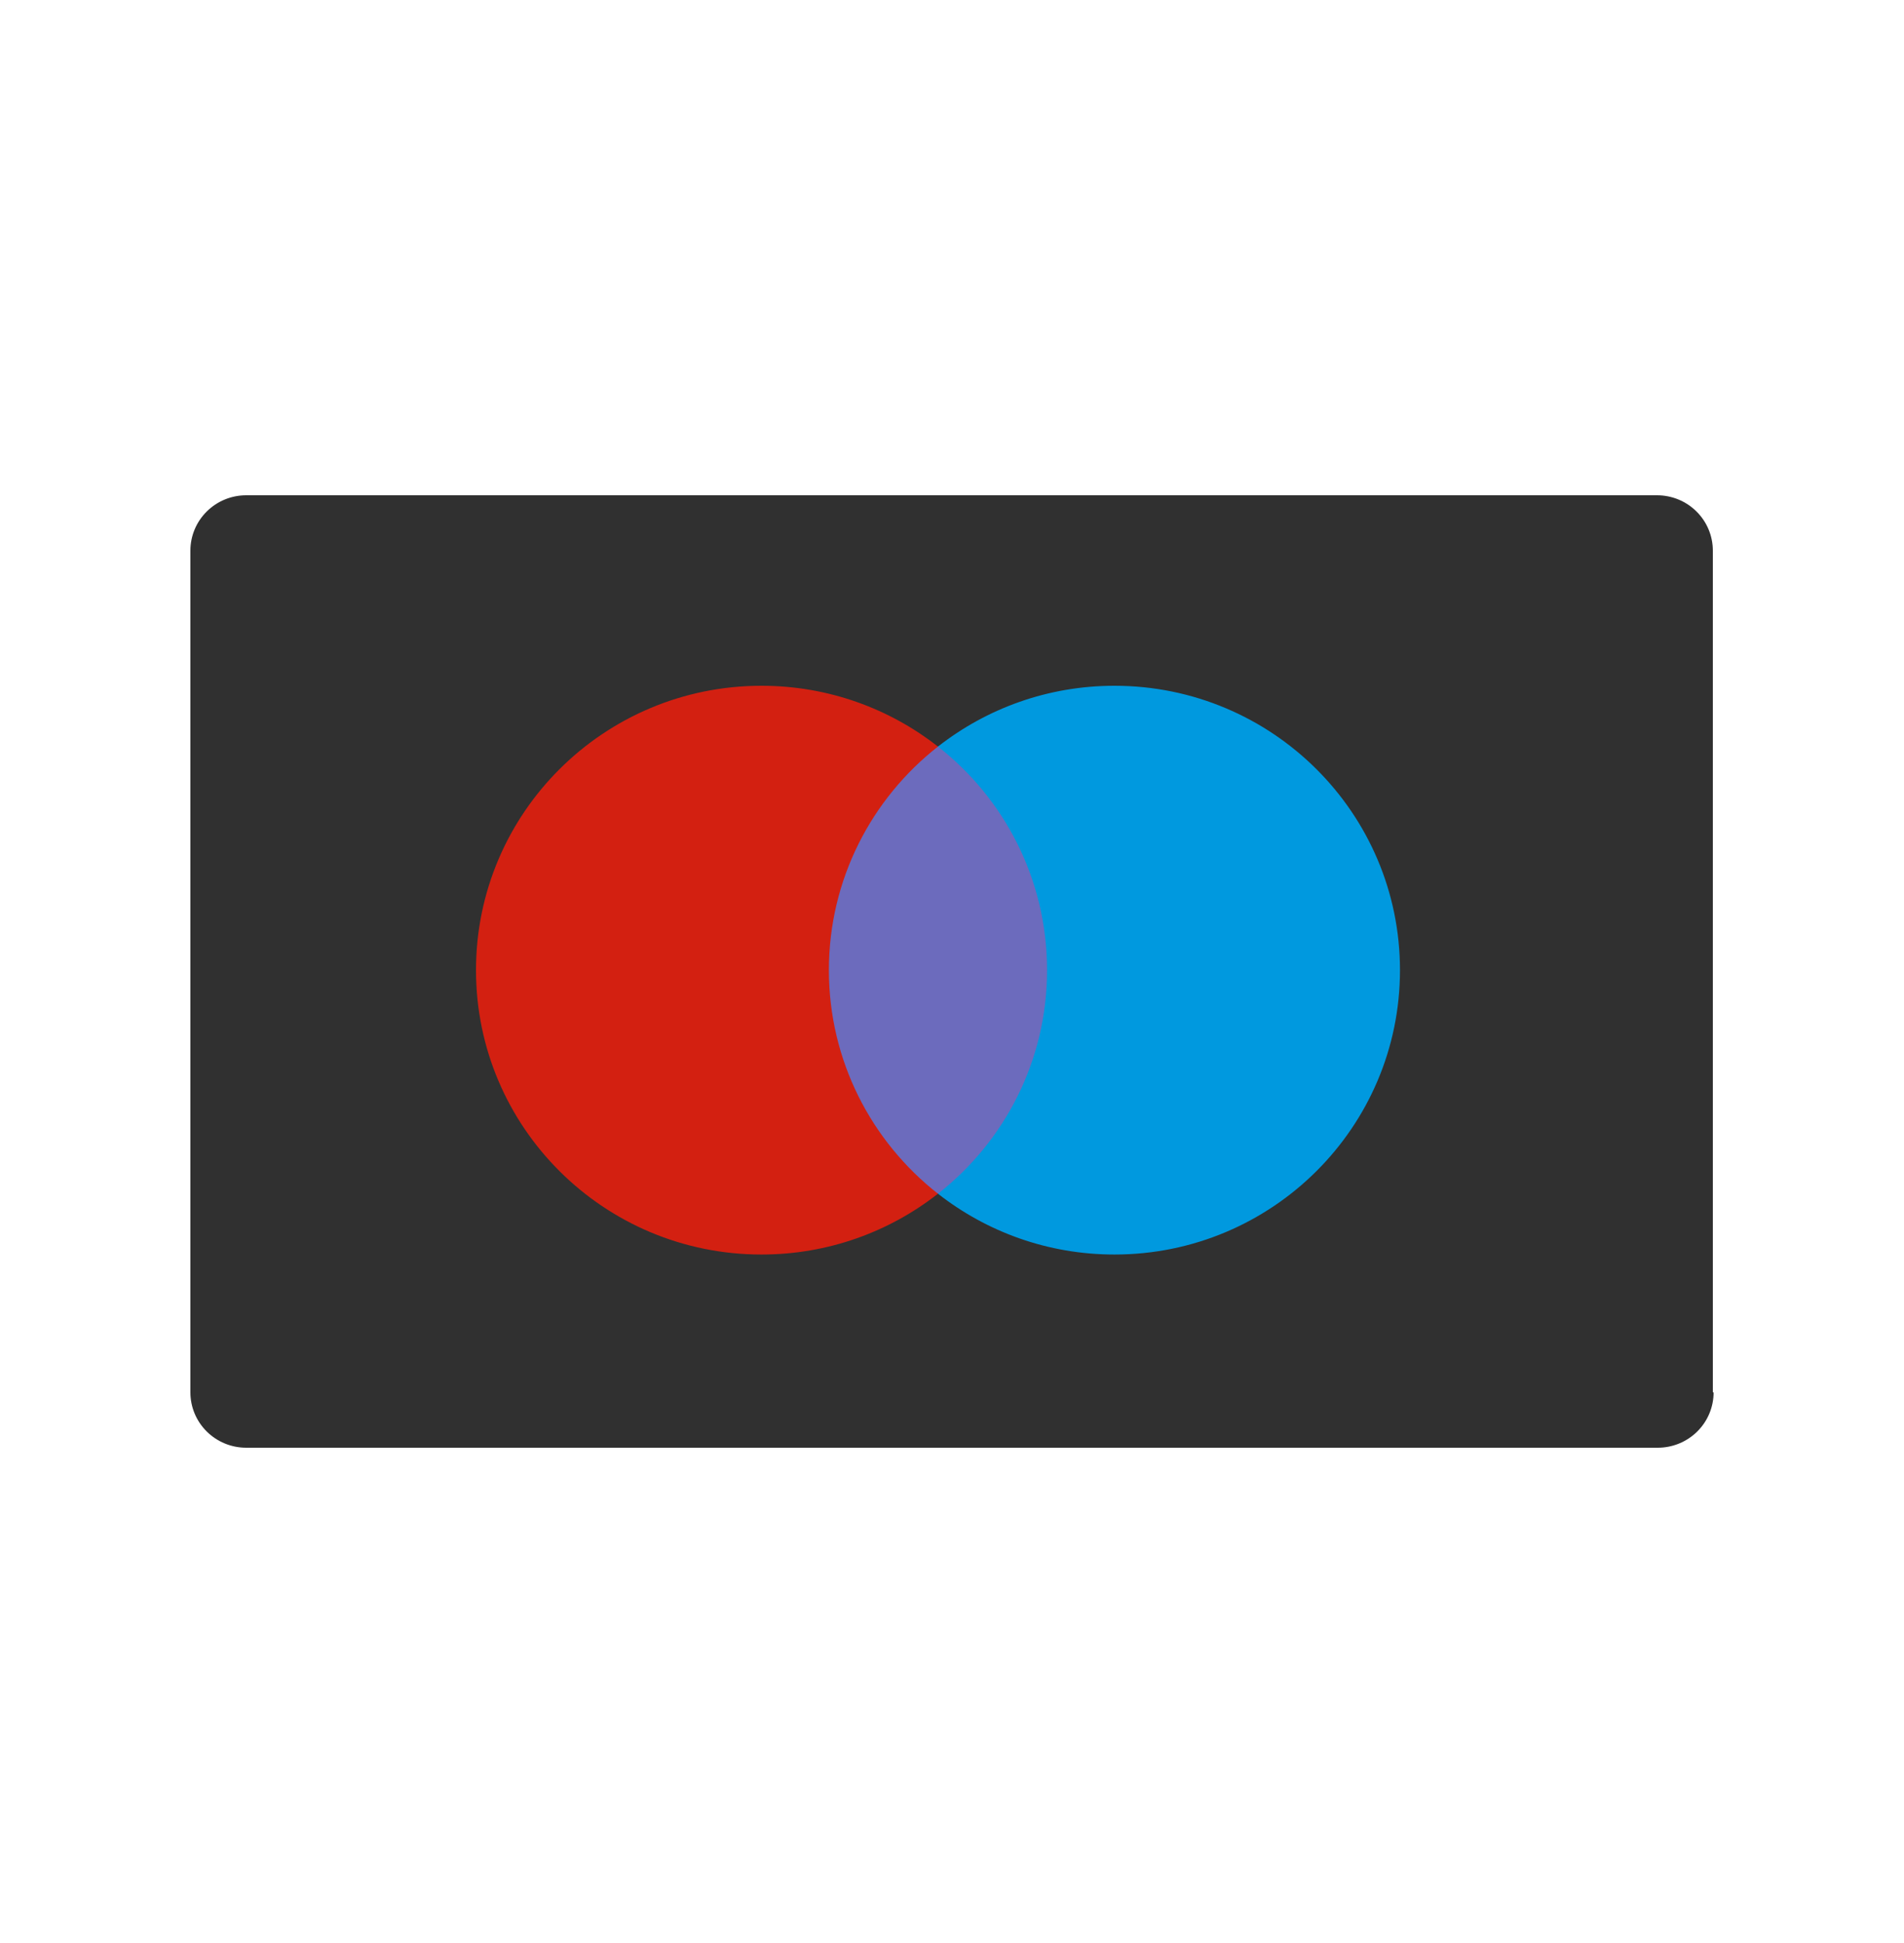 <svg width="50" height="51" viewBox="0 0 50 51" fill="none" xmlns="http://www.w3.org/2000/svg">
<path d="M45 36.547C45 36.932 44.846 37.302 44.571 37.574C44.296 37.847 43.923 38 43.535 38H6.465C6.076 38 5.704 37.847 5.429 37.574C5.154 37.302 5 36.932 5 36.547V14.453C5 14.068 5.154 13.698 5.429 13.426C5.704 13.153 6.076 13 6.465 13H43.515C43.904 13 44.277 13.153 44.551 13.426C44.826 13.698 44.98 14.068 44.98 14.453V36.547" fill="#303030"/>
<path d="M27.911 31.331H21.351V19.595H27.911V31.331Z" fill="#6C6BBD"/>
<path d="M21.767 25.465C21.767 23.084 22.887 20.963 24.631 19.596C23.356 18.597 21.746 18 19.997 18C15.857 18 12.5 21.342 12.5 25.465C12.5 29.587 15.857 32.929 19.997 32.929C21.746 32.929 23.356 32.332 24.631 31.333C22.887 29.966 21.767 27.845 21.767 25.465Z" fill="#D32011"/>
<path d="M36.764 25.465C36.764 29.587 33.407 32.929 29.266 32.929C27.517 32.929 25.908 32.332 24.632 31.333C26.377 29.966 27.496 27.845 27.496 25.465C27.496 23.084 26.377 20.963 24.632 19.596C25.908 18.597 27.517 18 29.266 18C33.407 18 36.764 21.342 36.764 25.465Z" fill="#0099DF"/>
</svg>

